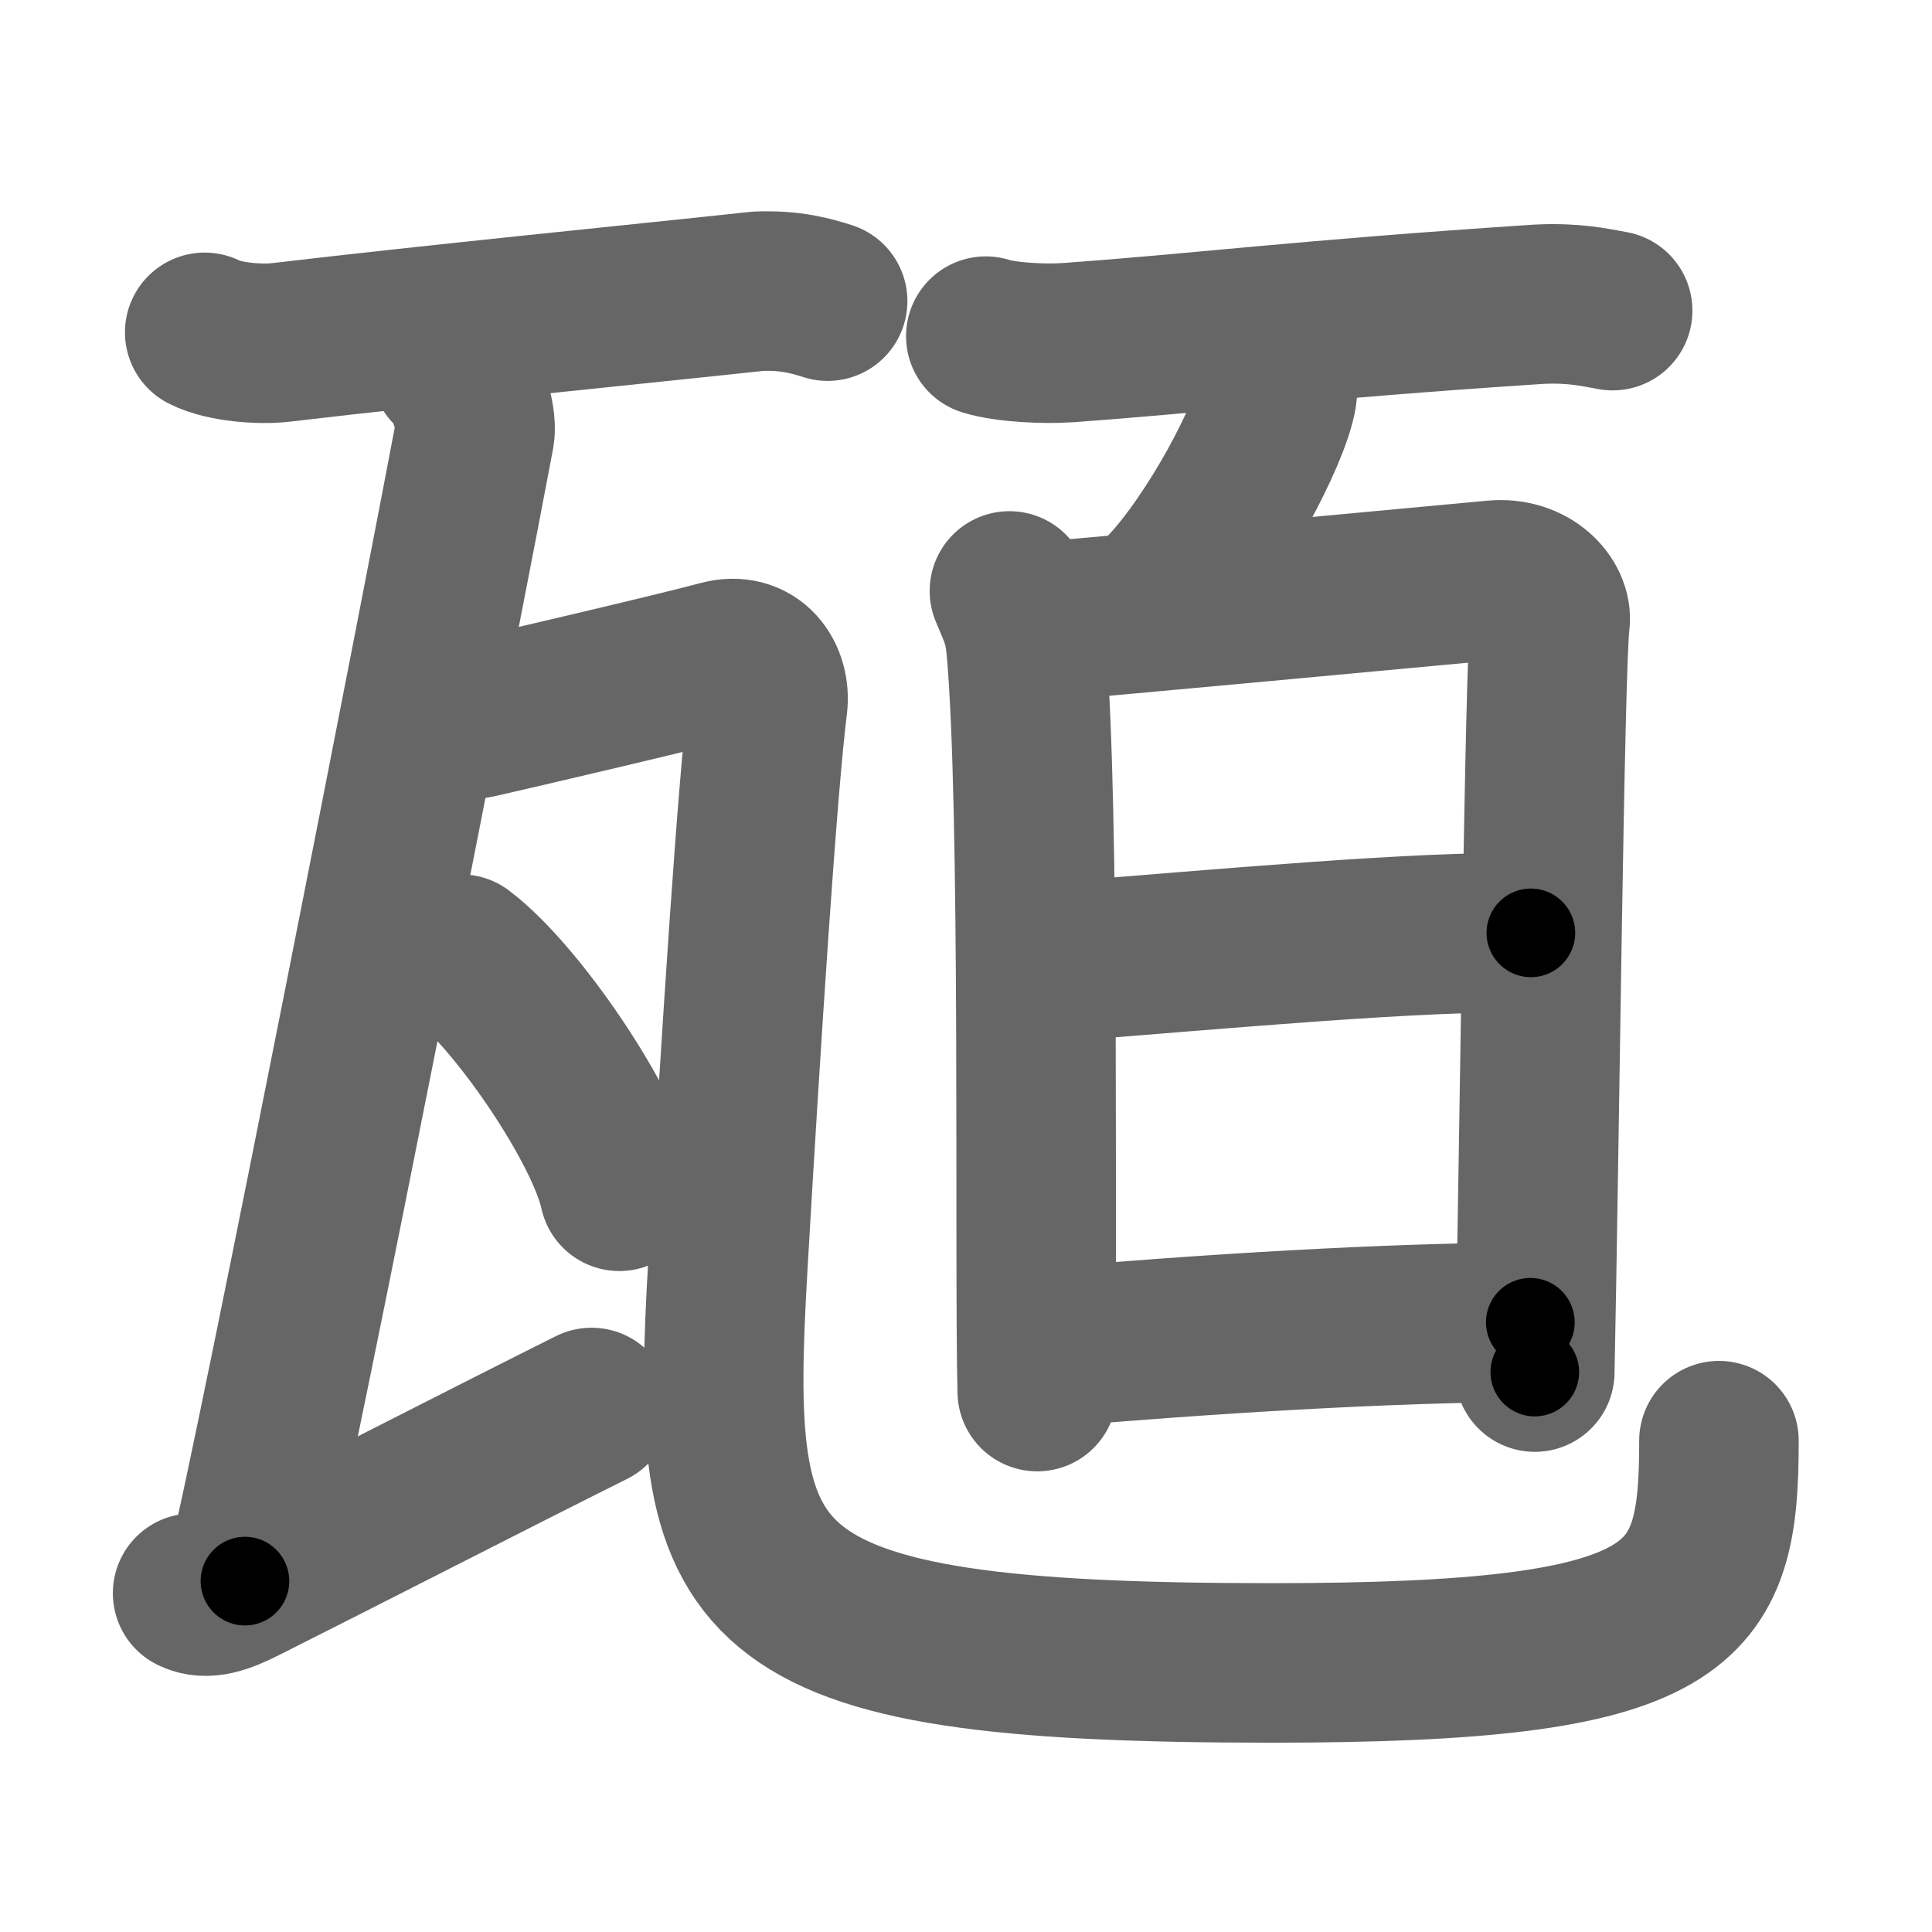 <svg xmlns="http://www.w3.org/2000/svg" width="109" height="109" viewBox="0 0 109 109" id="74f8"><g fill="none" stroke="#666" stroke-width="9" stroke-linecap="round" stroke-linejoin="round"><g><g><path d="M11.55,18.75 c 1.12,0.57 3.17,0.7 4.28,0.57 8.91,-1.05 20.438,-2.186 26.954,-2.89 1.86,-0.07 2.98,0.27 3.91,0.56" /><path d="M 25.42,20.75 c 0.76,0.5 1.54,2.76 1.36,3.75 -1.45,7.75 -10.961,56.475 -12.961,64.705" /><path d="M 10.867,89.886 c 0.772,0.378 1.659,0.071 2.861,-0.533 5.753,-2.89 13.997,-7.125 19.647,-9.945" /><path d="M24.24,40.04c0.87,0.21,1.79,0.69,2.64,0.5c2.39-0.54,11.41-2.65,13.77-3.29c1.85-0.5,2.85,1,2.66,2.53c-0.57,4.49-1.5,18.73-2.24,31.51C40,89.75,41.25,93.82,71.73,93.82c23.52,0,25.25-3.07,25.25-12.54" /><g><path d="M26,53.83c3.15,2.36,8.15,9.71,8.94,13.38" /></g></g><g><g><path d="M 55.617,18.965 c 1.19,0.37 3.37,0.45 4.56,0.37 7.47,-0.53 13.32,-1.296 26.636,-2.17 1.98,-0.1 3.17,0.18 4.17,0.36" /></g><g><g><path d="M71.81,20.92c0.26,0.43,0.3,0.95,0.24,1.33c-0.36,2.21-3.5,8.18-6.35,11.15" /></g><g><path d="M56.95,33.34c0.46,1.12,0.8,1.69,0.94,3.18c0.82,9.04,0.45,34.62,0.63,41.99" /><path d="M58.16,35.12c2.64-0.19,23.75-2.17,26.15-2.39c2-0.19,3.29,1.25,3.14,2.36c-0.31,2.24-0.61,30.39-0.86,42.32" /><path d="M58.77,54.34c10.73-0.84,21.27-1.83,27.6-1.71" /><path d="M59.29,76.01c8.67-0.74,18.9-1.39,27.05-1.41" /></g></g></g></g></g><g fill="none" stroke="#000" stroke-width="5" stroke-linecap="round" stroke-linejoin="round"><g><g><path d="M11.55,18.75 c 1.12,0.57 3.17,0.7 4.28,0.57 8.91,-1.05 20.438,-2.186 26.954,-2.89 1.86,-0.07 2.98,0.27 3.91,0.56" stroke-dasharray="35.45" stroke-dashoffset="35.45"><animate id="0" attributeName="stroke-dashoffset" values="35.45;0" dur="0.35s" fill="freeze" begin="0s;74f8.click" /></path><path d="M 25.42,20.75 c 0.76,0.5 1.54,2.76 1.36,3.75 -1.45,7.75 -10.961,56.475 -12.961,64.705" stroke-dasharray="70.1" stroke-dashoffset="70.1"><animate attributeName="stroke-dashoffset" values="70.1" fill="freeze" begin="74f8.click" /><animate id="1" attributeName="stroke-dashoffset" values="70.1;0" dur="0.53s" fill="freeze" begin="0.end" /></path><path d="M 10.867,89.886 c 0.772,0.378 1.659,0.071 2.861,-0.533 5.753,-2.89 13.997,-7.125 19.647,-9.945" stroke-dasharray="25.04" stroke-dashoffset="25.04"><animate attributeName="stroke-dashoffset" values="25.04" fill="freeze" begin="74f8.click" /><animate id="2" attributeName="stroke-dashoffset" values="25.04;0" dur="0.25s" fill="freeze" begin="1.end" /></path><path d="M24.24,40.04c0.87,0.21,1.79,0.69,2.64,0.5c2.39-0.54,11.41-2.65,13.77-3.29c1.85-0.5,2.85,1,2.66,2.53c-0.57,4.49-1.5,18.73-2.24,31.51C40,89.75,41.25,93.82,71.73,93.82c23.52,0,25.25-3.07,25.25-12.54" stroke-dasharray="132.98" stroke-dashoffset="132.98"><animate attributeName="stroke-dashoffset" values="132.98" fill="freeze" begin="74f8.click" /><animate id="3" attributeName="stroke-dashoffset" values="132.98;0" dur="1s" fill="freeze" begin="2.end" /></path><g><path d="M26,53.83c3.15,2.36,8.15,9.71,8.94,13.38" stroke-dasharray="16.29" stroke-dashoffset="16.29"><animate attributeName="stroke-dashoffset" values="16.29" fill="freeze" begin="74f8.click" /><animate id="4" attributeName="stroke-dashoffset" values="16.29;0" dur="0.16s" fill="freeze" begin="3.end" /></path></g></g><g><g><path d="M 55.617,18.965 c 1.19,0.37 3.37,0.45 4.56,0.37 7.47,-0.53 13.32,-1.296 26.636,-2.17 1.98,-0.1 3.17,0.18 4.17,0.36" stroke-dasharray="35.52" stroke-dashoffset="35.52"><animate attributeName="stroke-dashoffset" values="35.52" fill="freeze" begin="74f8.click" /><animate id="5" attributeName="stroke-dashoffset" values="35.52;0" dur="0.36s" fill="freeze" begin="4.end" /></path></g><g><g><path d="M71.81,20.92c0.26,0.43,0.3,0.95,0.24,1.33c-0.36,2.21-3.5,8.18-6.35,11.15" stroke-dasharray="14.32" stroke-dashoffset="14.32"><animate attributeName="stroke-dashoffset" values="14.32" fill="freeze" begin="74f8.click" /><animate id="6" attributeName="stroke-dashoffset" values="14.32;0" dur="0.14s" fill="freeze" begin="5.end" /></path></g><g><path d="M56.95,33.34c0.46,1.12,0.8,1.69,0.94,3.18c0.82,9.04,0.45,34.62,0.63,41.99" stroke-dasharray="45.34" stroke-dashoffset="45.34"><animate attributeName="stroke-dashoffset" values="45.34" fill="freeze" begin="74f8.click" /><animate id="7" attributeName="stroke-dashoffset" values="45.34;0" dur="0.45s" fill="freeze" begin="6.end" /></path><path d="M58.16,35.12c2.64-0.19,23.75-2.17,26.15-2.39c2-0.19,3.29,1.25,3.14,2.36c-0.31,2.24-0.61,30.39-0.86,42.32" stroke-dasharray="73.04" stroke-dashoffset="73.04"><animate attributeName="stroke-dashoffset" values="73.04" fill="freeze" begin="74f8.click" /><animate id="8" attributeName="stroke-dashoffset" values="73.04;0" dur="0.55s" fill="freeze" begin="7.end" /></path><path d="M58.77,54.34c10.73-0.84,21.27-1.83,27.6-1.71" stroke-dasharray="27.66" stroke-dashoffset="27.66"><animate attributeName="stroke-dashoffset" values="27.66" fill="freeze" begin="74f8.click" /><animate id="9" attributeName="stroke-dashoffset" values="27.66;0" dur="0.28s" fill="freeze" begin="8.end" /></path><path d="M59.29,76.01c8.67-0.74,18.9-1.39,27.05-1.41" stroke-dasharray="27.09" stroke-dashoffset="27.09"><animate attributeName="stroke-dashoffset" values="27.09" fill="freeze" begin="74f8.click" /><animate id="10" attributeName="stroke-dashoffset" values="27.09;0" dur="0.27s" fill="freeze" begin="9.end" /></path></g></g></g></g></g></svg>